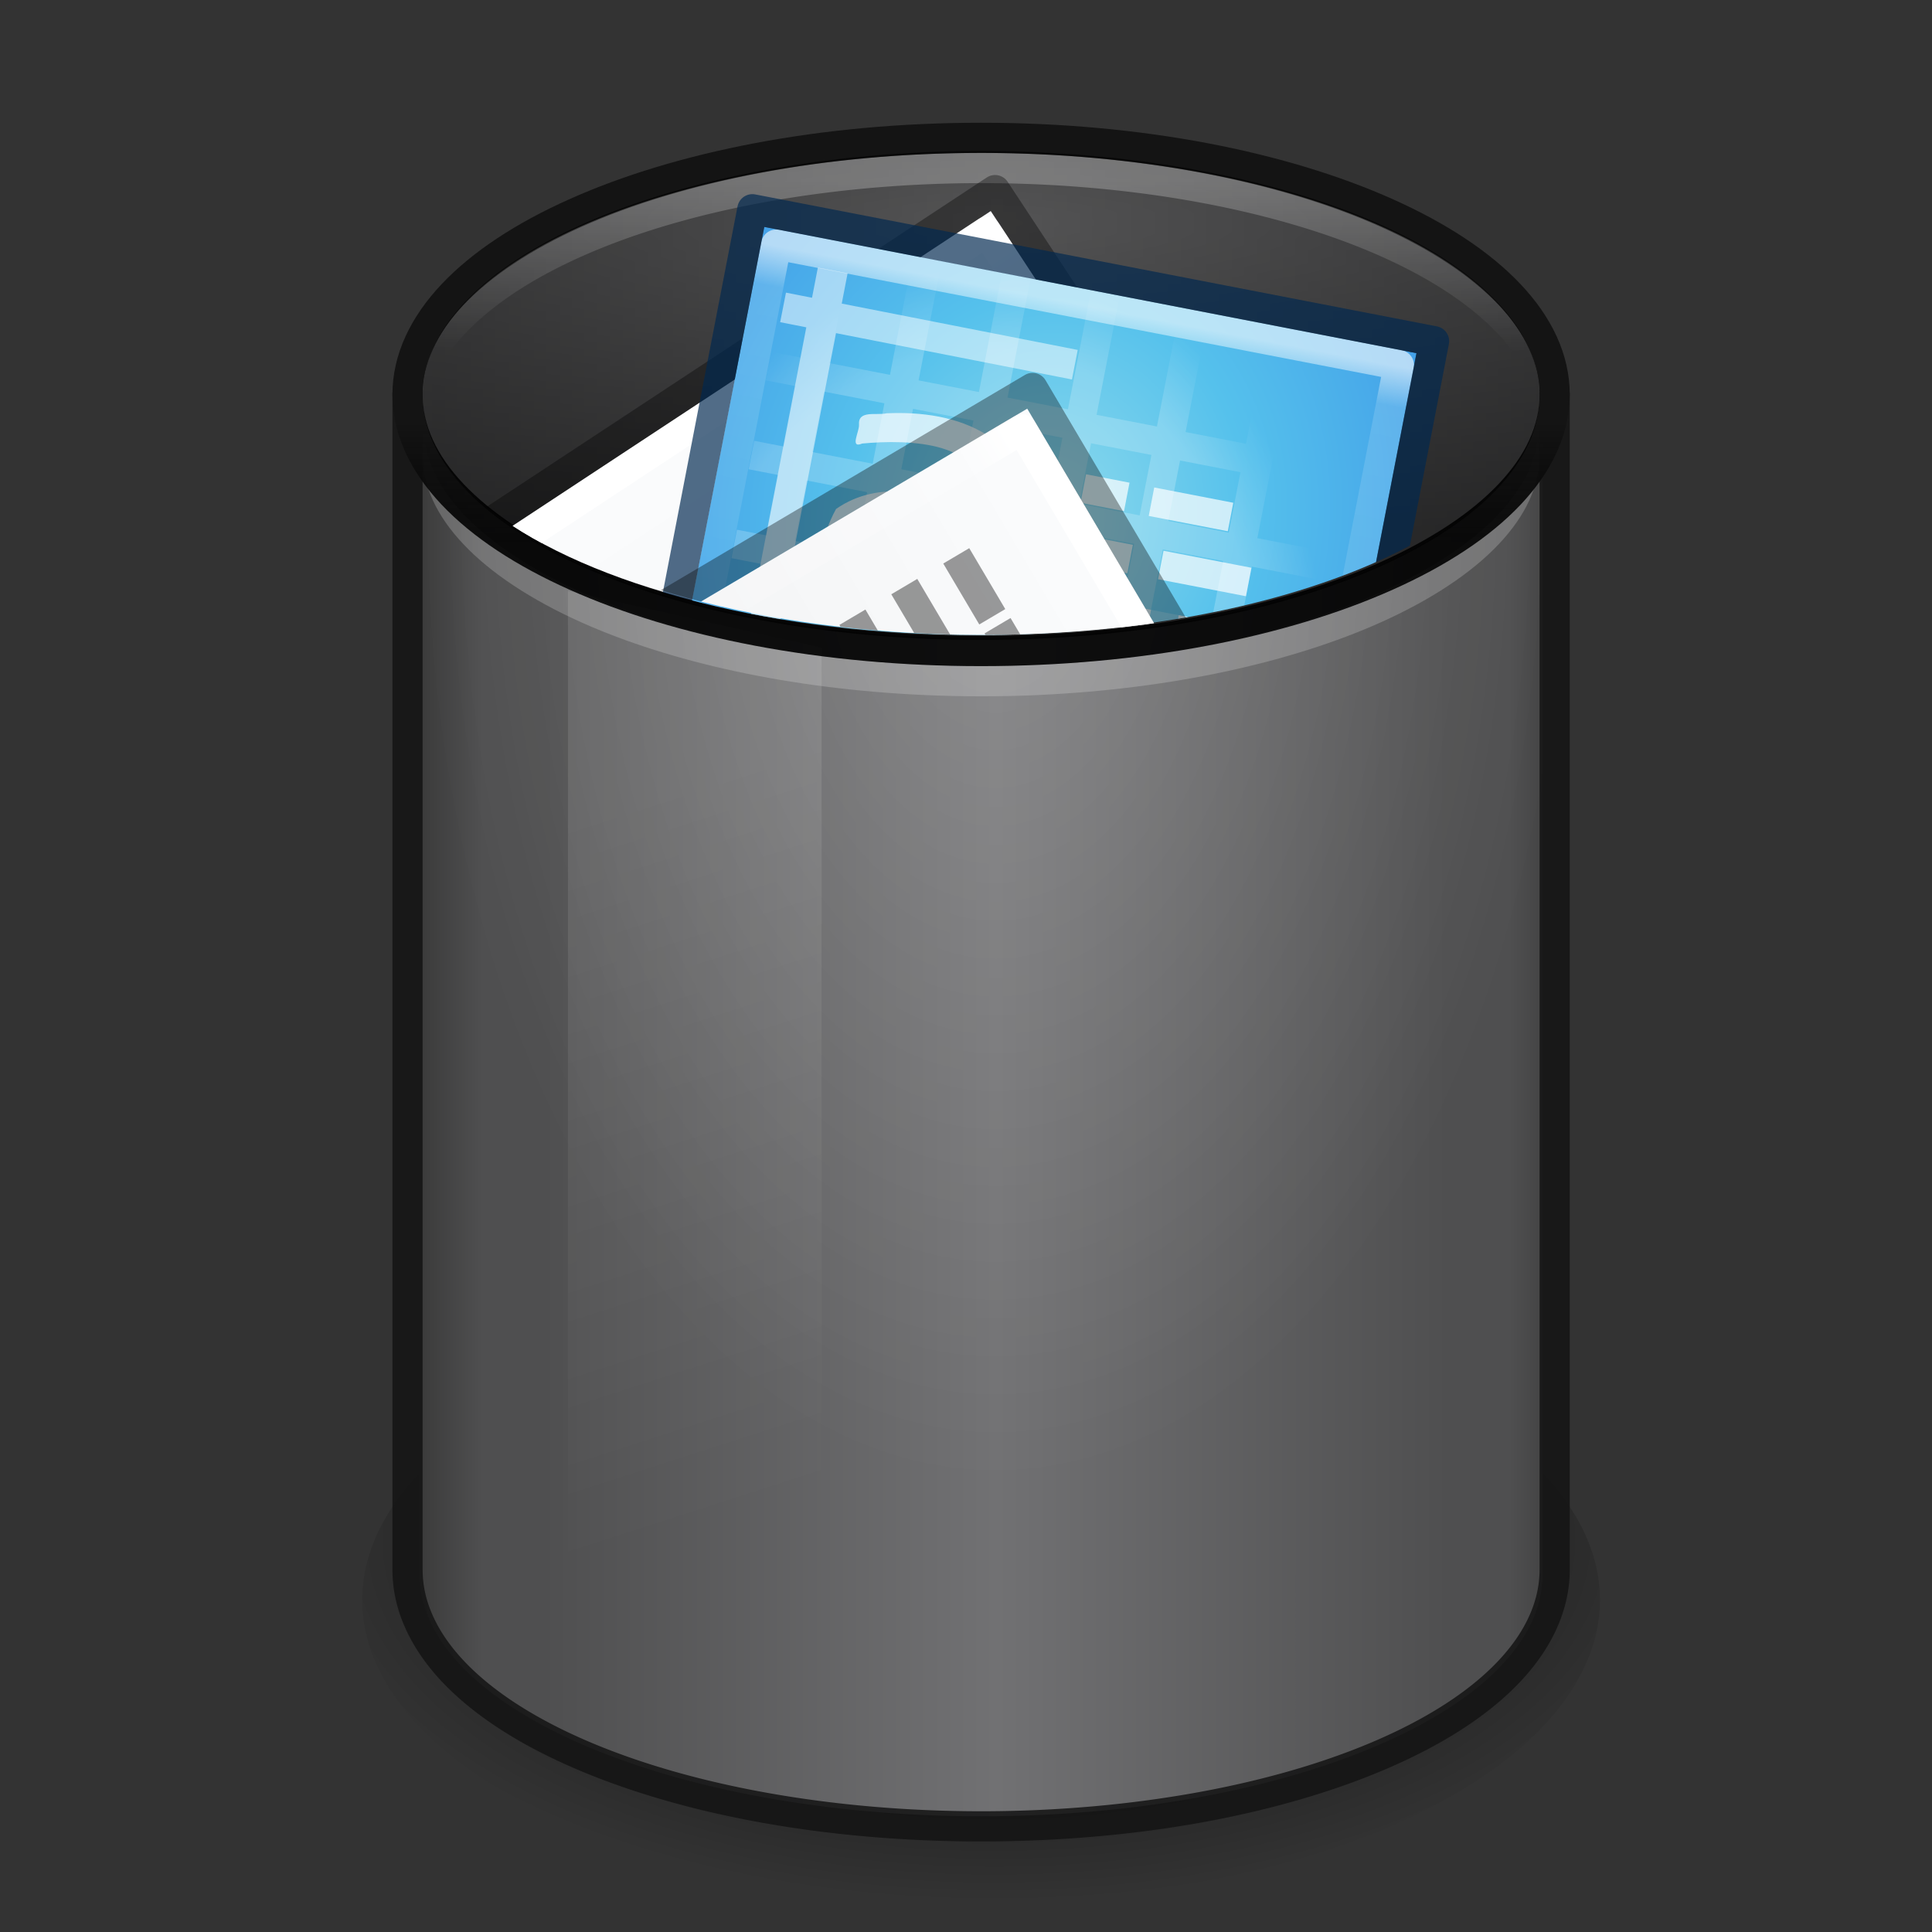<?xml version="1.0" encoding="UTF-8" standalone="no"?>
<!-- Created with Inkscape (http://www.inkscape.org/) -->

<svg
   xmlns:osb="http://www.openswatchbook.org/uri/2009/osb"
   xmlns:dc="http://purl.org/dc/elements/1.1/"
   xmlns:cc="http://creativecommons.org/ns#"
   xmlns:rdf="http://www.w3.org/1999/02/22-rdf-syntax-ns#"
   xmlns:svg="http://www.w3.org/2000/svg"
   xmlns="http://www.w3.org/2000/svg"
   xmlns:xlink="http://www.w3.org/1999/xlink"
   xmlns:sodipodi="http://sodipodi.sourceforge.net/DTD/sodipodi-0.dtd"
   xmlns:inkscape="http://www.inkscape.org/namespaces/inkscape"
   version="1.0"
   width="64"
   height="64"
   id="svg3695"
   inkscape:version="0.91 r13725"
   sodipodi:docname="user-trash-full.svg">
  <rect width="100%" height="100%" fill="#333333" stroke="none"/>
  <sodipodi:namedview
     pagecolor="#2a2a2a"
     bordercolor="#666666"
     borderopacity="1"
     objecttolerance="10"
     gridtolerance="10"
     guidetolerance="10"
     inkscape:pageopacity="0"
     inkscape:pageshadow="2"
     inkscape:window-width="1366"
     inkscape:window-height="718"
     id="namedview11263"
     showgrid="false"
     inkscape:snap-global="false"
     inkscape:zoom="1"
     inkscape:cx="41.349637"
     inkscape:cy="45.172181"
     inkscape:window-x="0"
     inkscape:window-y="25"
     inkscape:window-maximized="1"
     inkscape:current-layer="svg3695"
     inkscape:snap-bbox="true"
     inkscape:bbox-paths="true"
     inkscape:bbox-nodes="true"
     inkscape:snap-bbox-edge-midpoints="true"
     showguides="true"
     inkscape:guide-bbox="true">
    <inkscape:grid
       type="xygrid"
       id="grid3062"
       empspacing="5"
       visible="true"
       enabled="true"
       snapvisiblegridlinesonly="true" />
    <sodipodi:guide
       position="32,54"
       orientation="1,0"
       id="guide4298" />
  </sodipodi:namedview>
  <defs
     id="defs3697">
    <linearGradient
       inkscape:collect="always"
       id="linearGradient4300">
      <stop
         style="stop-color:#141414;stop-opacity:1;"
         offset="0"
         id="stop4302" />
      <stop
         style="stop-color:#000000;stop-opacity:0.899"
         offset="1"
         id="stop4304" />
    </linearGradient>
    <linearGradient
       id="linearGradient6985"
       inkscape:collect="always">
      <stop
         id="stop6987"
         offset="0"
         style="stop-color:#000000;stop-opacity:1" />
      <stop
         id="stop6989"
         offset="1"
         style="stop-color:#000000;stop-opacity:0" />
    </linearGradient>
    <linearGradient
       id="linearGradient6286"
       inkscape:collect="always">
      <stop
         id="stop6288"
         offset="0"
         style="stop-color:#ffffff;stop-opacity:1;" />
      <stop
         id="stop6290"
         offset="1"
         style="stop-color:#ffffff;stop-opacity:0" />
    </linearGradient>
    <linearGradient
       inkscape:collect="always"
       id="linearGradient6177">
      <stop
         style="stop-color:#ffffff;stop-opacity:1;"
         offset="0"
         id="stop6179" />
      <stop
         style="stop-color:#ffffff;stop-opacity:0;"
         offset="1"
         id="stop6181" />
    </linearGradient>
    <linearGradient
       id="linearGradient6131"
       inkscape:collect="always">
      <stop
         id="stop6133"
         offset="0"
         style="stop-color:#717173;stop-opacity:1" />
      <stop
         style="stop-color:#4f4f50;stop-opacity:1"
         offset="0.789"
         id="stop6137" />
      <stop
         id="stop6139"
         offset="0.895"
         style="stop-color:#4f4f50;stop-opacity:1;" />
      <stop
         id="stop6135"
         offset="1"
         style="stop-color:#3c3c3c;stop-opacity:1" />
    </linearGradient>
    <linearGradient
       inkscape:collect="always"
       id="linearGradient6046">
      <stop
         style="stop-color:#000000;stop-opacity:0.6"
         offset="0"
         id="stop6048" />
      <stop
         style="stop-color:#000000;stop-opacity:0.816"
         offset="1"
         id="stop6050" />
    </linearGradient>
    <linearGradient
       inkscape:collect="always"
       id="linearGradient6014">
      <stop
         style="stop-color:#8b8b8d;stop-opacity:1;"
         offset="0"
         id="stop6016" />
      <stop
         style="stop-color:#b7b7b9;stop-opacity:1"
         offset="1"
         id="stop6018" />
    </linearGradient>
    <linearGradient
       osb:paint="gradient"
       id="linearGradient4406">
      <stop
         offset="0"
         style="stop-color:#4e4e4e;stop-opacity:1"
         id="stop4408" />
      <stop
         offset="1"
         style="stop-color:#141414;stop-opacity:1"
         id="stop4410" />
    </linearGradient>
    <linearGradient
       id="linearGradient3320"
       osb:paint="gradient">
      <stop
         id="stop3323"
         style="stop-color:#4e4e4e;stop-opacity:1"
         offset="0" />
      <stop
         id="stop3325"
         style="stop-color:#b9bac2;stop-opacity:1"
         offset="1" />
    </linearGradient>
    <linearGradient
       id="linearGradient3254-3-182">
      <stop
         id="stop4663"
         style="stop-color:#ffffff;stop-opacity:1"
         offset="0" />
      <stop
         id="stop4665"
         style="stop-color:#ffffff;stop-opacity:0"
         offset="1" />
    </linearGradient>
    <linearGradient
       inkscape:collect="always"
       xlink:href="#linearGradient3254-3-182"
       id="linearGradient3038"
       gradientUnits="userSpaceOnUse"
       gradientTransform="matrix(1.68,0,0,1.551,-3.033,-3.359)"
       x1="12.25"
       y1="20.231"
       x2="17.125"
       y2="34.174" />
    <linearGradient
       inkscape:collect="always"
       xlink:href="#linearGradient6131"
       id="linearGradient5927"
       x1="135"
       y1="12"
       x2="116"
       y2="12"
       gradientUnits="userSpaceOnUse"
       spreadMethod="reflect"
       gradientTransform="translate(-102,22.066)" />
    <linearGradient
       inkscape:collect="always"
       xlink:href="#linearGradient6014"
       id="linearGradient6020"
       x1="116"
       y1="-9"
       x2="135"
       y2="-9"
       gradientUnits="userSpaceOnUse"
       spreadMethod="reflect"
       gradientTransform="matrix(0.974,0,0,0.946,-98.461,21.628)" />
    <radialGradient
       inkscape:collect="always"
       xlink:href="#linearGradient6046"
       id="radialGradient6052"
       cx="144.25"
       cy="-14.204"
       fx="144.25"
       fy="-14.204"
       r="19"
       gradientTransform="matrix(-3.075,4.9233367e-7,-8.6208454e-8,-0.552,476.526,-0.454)"
       gradientUnits="userSpaceOnUse" />
    <linearGradient
       inkscape:collect="always"
       xlink:href="#linearGradient6177"
       id="linearGradient6183"
       x1="32.544"
       y1="6"
       x2="32.544"
       y2="11.64"
       gradientUnits="userSpaceOnUse" />
    <radialGradient
       inkscape:collect="always"
       xlink:href="#linearGradient6286"
       id="radialGradient6284"
       cx="39.001"
       cy="39.765"
       fx="39.001"
       fy="39.765"
       r="18.6"
       gradientTransform="matrix(-1.022,1.4367008e-8,-1.1358818e-8,-1.72,72.839,85.413)"
       gradientUnits="userSpaceOnUse"
       spreadMethod="pad" />
    <linearGradient
       osb:paint="solid"
       id="linearGradient6213">
      <stop
         id="stop6215"
         offset="0"
         style="stop-color:#000000;stop-opacity:1;" />
    </linearGradient>
    <radialGradient
       inkscape:collect="always"
       xlink:href="#linearGradient6985"
       id="radialGradient6052-2"
       cx="144.283"
       cy="-21.631"
       fx="144.283"
       fy="-21.631"
       r="19"
       gradientTransform="matrix(-1.211,2.7651884e-7,-1.1846857e-7,-0.632,207.658,37.338)"
       gradientUnits="userSpaceOnUse" />
    <linearGradient
       inkscape:collect="always"
       xlink:href="#linearGradient4300"
       id="linearGradient4306"
       x1="32"
       y1="14"
       x2="32"
       y2="18"
       gradientUnits="userSpaceOnUse" />
    <linearGradient
       id="linearGradient3977">
      <stop
         id="stop3979"
         style="stop-color:#ffffff;stop-opacity:1;"
         offset="0" />
      <stop
         offset="0.049"
         style="stop-color:#ffffff;stop-opacity:0.235;"
         id="stop3981" />
      <stop
         id="stop3983"
         style="stop-color:#ffffff;stop-opacity:0"
         offset="0.951" />
      <stop
         id="stop3985"
         style="stop-color:#000000;stop-opacity:0.043"
         offset="1" />
    </linearGradient>
    <linearGradient
       id="linearGradient5048">
      <stop
         offset="0"
         style="stop-color:#000000;stop-opacity:0"
         id="stop5050" />
      <stop
         offset="0.5"
         style="stop-color:#000000;stop-opacity:1"
         id="stop5056" />
      <stop
         offset="1"
         style="stop-color:#000000;stop-opacity:0"
         id="stop5052" />
    </linearGradient>
    <linearGradient
       id="linearGradient3927">
      <stop
         style="stop-color:#fbfcfd;stop-opacity:1"
         offset="0"
         id="stop3929" />
      <stop
         style="stop-color:#ebeced;stop-opacity:1"
         offset="1"
         id="stop3931" />
    </linearGradient>
    <linearGradient
       y2="43.185"
       x2="24"
       y1="6.185"
       x1="24"
       gradientTransform="matrix(0.568,0,0,0.73,2.378,-2.514)"
       gradientUnits="userSpaceOnUse"
       id="linearGradient3119"
       xlink:href="#linearGradient3977"
       inkscape:collect="always" />
    <linearGradient
       id="linearGradient3977-5">
      <stop
         offset="0"
         style="stop-color:#ffffff;stop-opacity:1;"
         id="stop3979-8" />
      <stop
         id="stop3981-8"
         style="stop-color:#ffffff;stop-opacity:0.235;"
         offset="0.036" />
      <stop
         offset="0.951"
         style="stop-color:#ffffff;stop-opacity:0.157;"
         id="stop3983-6" />
      <stop
         offset="1"
         style="stop-color:#ffffff;stop-opacity:0.392;"
         id="stop3985-5" />
    </linearGradient>
    <linearGradient
       y2="48.546"
       x2="24"
       y1="2.523"
       x1="24"
       gradientTransform="matrix(0.629,0,0,0.608,0.914,-0.535)"
       gradientUnits="userSpaceOnUse"
       id="linearGradient3122"
       xlink:href="#linearGradient3927"
       inkscape:collect="always" />
    <linearGradient
       id="linearGradient3600-4">
      <stop
         id="stop3602-7"
         style="stop-color:#f4f4f4;stop-opacity:1"
         offset="0" />
      <stop
         id="stop3604-6"
         style="stop-color:#dbdbdb;stop-opacity:1"
         offset="1" />
    </linearGradient>
    <linearGradient
       id="linearGradient3104-5">
      <stop
         id="stop3106-6"
         style="stop-color:#a0a0a0;stop-opacity:1;"
         offset="0" />
      <stop
         id="stop3108-9"
         style="stop-color:#bebebe;stop-opacity:1;"
         offset="1" />
    </linearGradient>
    <clipPath
       clipPathUnits="userSpaceOnUse"
       id="clipPath4488">
      <path
         style="opacity:0.9;fill:url(#radialGradient4492);fill-opacity:1;stroke:none;stroke-width:1;stroke-linecap:butt;stroke-linejoin:miter;stroke-miterlimit:4;stroke-dasharray:none;stroke-dashoffset:0;stroke-opacity:1"
         d="M 34.17,21.811 A 18.5,8.099 33.356 0 1 14.264,18.404 18.5,8.099 33.356 0 1 3.265,1.467 18.5,8.099 33.356 0 1 23.171,4.874 18.5,8.099 33.356 0 1 34.17,21.811 Z"
         id="path4490"
         inkscape:connector-curvature="0" />
    </clipPath>
    <radialGradient
       inkscape:collect="always"
       xlink:href="#linearGradient6985"
       id="radialGradient4492"
       gradientUnits="userSpaceOnUse"
       gradientTransform="matrix(-2.568,-1.691,0.303,-0.461,397.052,244.46)"
       cx="144.25"
       cy="-14.204"
       fx="144.25"
       fy="-14.204"
       r="19" />
    <clipPath
       clipPathUnits="userSpaceOnUse"
       id="clipPath4542">
      <rect
         style="opacity:0.2;fill:#000000;fill-opacity:0.899;stroke:#000000;stroke-width:1.2;stroke-linecap:butt;stroke-linejoin:miter;stroke-miterlimit:4;stroke-dasharray:none;stroke-dashoffset:0;stroke-opacity:1"
         id="rect4544"
         width="23.423"
         height="10.341"
         x="8.707"
         y="-17.962"
         transform="matrix(0.835,0.55,-0.55,0.835,0,0)" />
    </clipPath>
    <clipPath
       clipPathUnits="userSpaceOnUse"
       id="clipPath4599">
      <path
         style="opacity:0.9;fill:url(#radialGradient4603);fill-opacity:1;stroke:none;stroke-width:1;stroke-linecap:butt;stroke-linejoin:miter;stroke-miterlimit:4;stroke-dasharray:none;stroke-dashoffset:0;stroke-opacity:1"
         d="M 38.794,15.837 A 18.5,8.099 33.356 0 1 18.889,12.431 18.5,8.099 33.356 0 1 7.889,-4.507 18.5,8.099 33.356 0 1 27.795,-1.1 18.5,8.099 33.356 0 1 38.794,15.837 Z"
         id="path4601"
         inkscape:connector-curvature="0" />
    </clipPath>
    <radialGradient
       inkscape:collect="always"
       xlink:href="#linearGradient6985"
       id="radialGradient4603"
       gradientUnits="userSpaceOnUse"
       gradientTransform="matrix(-2.568,-1.691,0.303,-0.461,401.676,238.487)"
       cx="144.25"
       cy="-14.204"
       fx="144.25"
       fy="-14.204"
       r="19" />
    <radialGradient
       gradientTransform="matrix(1.152,1.7684961e-8,-2.3573006e-8,1.536,-2.94,-14.011)"
       gradientUnits="userSpaceOnUse"
       xlink:href="#linearGradient3827"
       id="radialGradient3338"
       fy="25.536"
       fx="21.172"
       r="16"
       cy="25.536"
       cx="21.172" />
    <linearGradient
       id="linearGradient3827">
      <stop
         offset="0"
         style="stop-color:#ffffff;stop-opacity:1"
         id="stop3829" />
      <stop
         offset="0.823"
         style="stop-color:#ffffff;stop-opacity:1"
         id="stop3835" />
      <stop
         offset="1"
         style="stop-color:#ffffff;stop-opacity:0"
         id="stop3831" />
    </linearGradient>
    <linearGradient
       gradientTransform="matrix(0.856,0,0,1.107,3.18,-4.072)"
       gradientUnits="userSpaceOnUse"
       xlink:href="#linearGradient3874"
       id="linearGradient3988"
       y2="43"
       x2="24"
       y1="5.564"
       x1="24" />
    <radialGradient
       gradientTransform="matrix(-1.7350485e-8,2.433,-2.129,-1.5731869e-8,42.036,-25.734)"
       gradientUnits="userSpaceOnUse"
       xlink:href="#linearGradient2867-449-88-871-390-598-476-591-434-148-57-177-7"
       id="radialGradient3350-4"
       fy="8.6"
       fx="15.951"
       r="18"
       cy="8.6"
       cx="15.951" />
    <linearGradient
       id="linearGradient2867-449-88-871-390-598-476-591-434-148-57-177-7">
      <stop
         offset="0"
         style="stop-color:#90dbec;stop-opacity:1"
         id="stop3750-6" />
      <stop
         offset="0.262"
         style="stop-color:#55c1ec;stop-opacity:1"
         id="stop3752-3" />
      <stop
         offset="0.705"
         style="stop-color:#3689e6;stop-opacity:1"
         id="stop3754-1" />
      <stop
         offset="1"
         style="stop-color:#2b63a0;stop-opacity:1"
         id="stop3756-7" />
    </linearGradient>
    <linearGradient
       gradientTransform="matrix(0.8,0,0,0.895,58.828,-2.983)"
       gradientUnits="userSpaceOnUse"
       xlink:href="#linearGradient3707-319-631-407-324-9"
       id="linearGradient3352-5"
       y2="2.906"
       x2="-51.786"
       y1="53.624"
       x1="-51.786" />
    <linearGradient
       id="linearGradient3707-319-631-407-324-9">
      <stop
         offset="0"
         style="stop-color:#185f9a;stop-opacity:1"
         id="stop3760-6" />
      <stop
         offset="1"
         style="stop-color:#599ec9;stop-opacity:1"
         id="stop3762-2" />
    </linearGradient>
    <radialGradient
       gradientTransform="matrix(0.023,0,0,0.015,26.361,37.04)"
       gradientUnits="userSpaceOnUse"
       xlink:href="#linearGradient6985"
       id="radialGradient3327"
       fy="486.648"
       fx="605.714"
       r="117.143"
       cy="486.648"
       cx="605.714" />
    <radialGradient
       gradientTransform="matrix(-0.023,0,0,0.015,21.623,37.04)"
       gradientUnits="userSpaceOnUse"
       xlink:href="#linearGradient6985"
       id="radialGradient3330"
       fy="486.648"
       fx="605.714"
       r="117.143"
       cy="486.648"
       cx="605.714" />
    <linearGradient
       gradientTransform="matrix(0.067,0,0,0.015,-0.341,37.04)"
       gradientUnits="userSpaceOnUse"
       xlink:href="#linearGradient5048"
       id="linearGradient4245"
       y2="609.505"
       x2="302.857"
       y1="366.648"
       x1="302.857" />
    <linearGradient
       id="linearGradient4267">
      <stop
         id="stop4269"
         style="stop-color:#c4c4c4;stop-opacity:1"
         offset="0" />
      <stop
         id="stop4271"
         style="stop-color:#c4c4c4;stop-opacity:0"
         offset="1" />
    </linearGradient>
    <filter
       height="1.329"
       y="-0.164"
       width="1.297"
       x="-0.148"
       id="filter3212">
      <feGaussianBlur
         id="feGaussianBlur3214"
         stdDeviation="0.774"
         inkscape:collect="always" />
    </filter>
    <linearGradient
       id="linearGradient8589">
      <stop
         id="stop8591"
         style="stop-color:#fefefe;stop-opacity:1"
         offset="0" />
      <stop
         id="stop8593"
         style="stop-color:#cbcbcb;stop-opacity:1"
         offset="1" />
    </linearGradient>
    <linearGradient
       x1="32.892"
       y1="8.059"
       x2="36.358"
       y2="5.457"
       id="linearGradient2454"
       xlink:href="#linearGradient8589"
       gradientUnits="userSpaceOnUse"
       gradientTransform="matrix(0.637,0,0,0.645,0.83,0.745)" />
    <linearGradient
       x1="35.517"
       y1="4.858"
       x2="34.103"
       y2="6.544"
       id="linearGradient2458"
       xlink:href="#linearGradient4267"
       gradientUnits="userSpaceOnUse"
       gradientTransform="matrix(0.659,0,0,0.658,0.118,1.15)" />
    <linearGradient
       x1="24"
       y1="2"
       x2="24"
       y2="46.017"
       id="linearGradient2474"
       xlink:href="#linearGradient6286"
       gradientUnits="userSpaceOnUse"
       gradientTransform="matrix(0.636,0,0,0.628,0.727,0.93)" />
    <linearGradient
       x1="25.132"
       y1="0.985"
       x2="25.132"
       y2="47.013"
       id="linearGradient2494"
       xlink:href="#linearGradient3671-580"
       gradientUnits="userSpaceOnUse"
       gradientTransform="matrix(0.657,0,0,0.63,0.229,-0.09)" />
    <linearGradient
       x1="-51.786"
       y1="50.786"
       x2="-51.786"
       y2="2.906"
       id="linearGradient2496"
       xlink:href="#linearGradient3707-662"
       gradientUnits="userSpaceOnUse"
       gradientTransform="matrix(0.531,0,0,0.59,39.27,-0.792)" />
    <radialGradient
       cx="605.714"
       cy="486.648"
       r="117.143"
       fx="605.714"
       fy="486.648"
       id="radialGradient2499"
       xlink:href="#linearGradient6985"
       gradientUnits="userSpaceOnUse"
       gradientTransform="matrix(1.566318e-2,0,0,8.2352934e-3,17.61,26.981)" />
    <radialGradient
       cx="605.714"
       cy="486.648"
       r="117.143"
       fx="605.714"
       fy="486.648"
       id="radialGradient2502"
       xlink:href="#linearGradient6985"
       gradientUnits="userSpaceOnUse"
       gradientTransform="matrix(-1.5663176e-2,0,0,8.2352934e-3,14.39,26.981)" />
    <linearGradient
       x1="302.857"
       y1="366.648"
       x2="302.857"
       y2="609.505"
       id="linearGradient2505"
       xlink:href="#linearGradient5048"
       gradientUnits="userSpaceOnUse"
       gradientTransform="matrix(4.5769278e-2,0,0,8.2352934e-3,-0.542,26.981)" />
    <linearGradient
       id="linearGradient3332-412-419-652-471">
      <stop
         id="stop2759"
         style="stop-color:#650d5c;stop-opacity:1"
         offset="0" />
      <stop
         id="stop2761"
         style="stop-color:#ad53a5;stop-opacity:1"
         offset="1" />
    </linearGradient>
    <linearGradient
       id="linearGradient3242-593-605-251-305">
      <stop
         id="stop2749"
         style="stop-color:#d78ec1;stop-opacity:1"
         offset="0" />
      <stop
         id="stop2751"
         style="stop-color:#c564be;stop-opacity:1"
         offset="0.262" />
      <stop
         id="stop2753"
         style="stop-color:#9d3ea4;stop-opacity:1"
         offset="0.661" />
      <stop
         id="stop2755"
         style="stop-color:#5e2c73;stop-opacity:1"
         offset="1" />
    </linearGradient>
    <linearGradient
       id="linearGradient3707-319-631-407-324-616-4-2">
      <stop
         id="stop3246-4-3-3"
         style="stop-color:#505050;stop-opacity:1"
         offset="0" />
      <stop
         id="stop3248-4-9-1"
         style="stop-color:#8e8e8e;stop-opacity:1"
         offset="1" />
    </linearGradient>
    <radialGradient
       r="117.143"
       fy="486.648"
       fx="605.714"
       cy="486.648"
       cx="605.714"
       gradientTransform="matrix(-0.023,0,0,0.015,21.623,37.04)"
       gradientUnits="userSpaceOnUse"
       id="radialGradient3330-5"
       xlink:href="#linearGradient6985"
       inkscape:collect="always" />
    <radialGradient
       r="117.143"
       fy="486.648"
       fx="605.714"
       cy="486.648"
       cx="605.714"
       gradientTransform="matrix(0.023,0,0,0.015,26.361,37.04)"
       gradientUnits="userSpaceOnUse"
       id="radialGradient3327-9"
       xlink:href="#linearGradient6985"
       inkscape:collect="always" />
    <linearGradient
       inkscape:collect="always"
       xlink:href="#linearGradient3707-662"
       id="linearGradient3062-0-8"
       gradientUnits="userSpaceOnUse"
       gradientTransform="translate(0,-4.6076e-4)"
       x1="25"
       y1="47.935"
       x2="25"
       y2="0.918" />
    <linearGradient
       id="linearGradient3671-580">
      <stop
         offset="0"
         style="stop-color:#fc93dc;stop-opacity:1"
         id="stop4088" />
      <stop
         offset="0.262"
         style="stop-color:#da72d3;stop-opacity:1"
         id="stop4090" />
      <stop
         offset="0.705"
         style="stop-color:#a33fab;stop-opacity:1"
         id="stop4092" />
      <stop
         offset="1"
         style="stop-color:#502b58;stop-opacity:1"
         id="stop4094" />
    </linearGradient>
    <radialGradient
       inkscape:collect="always"
       xlink:href="#linearGradient3671-580"
       id="radialGradient3060-0-4"
       gradientUnits="userSpaceOnUse"
       gradientTransform="matrix(-1.6167311e-7,6.602,-8.092,-1.9817022e-7,104.564,-60.073)"
       cx="7.806"
       cy="9.957"
       fx="7.276"
       fy="9.957"
       r="12.672" />
    <linearGradient
       y2="43"
       x2="24"
       y1="5.564"
       x1="24"
       gradientTransform="matrix(0.892,0,0,1.135,2.595,-4.743)"
       gradientUnits="userSpaceOnUse"
       id="linearGradient3988-7"
       xlink:href="#linearGradient3977-5"
       inkscape:collect="always" />
    <linearGradient
       id="linearGradient3707-662">
      <stop
         offset="0"
         style="stop-color:#542f57;stop-opacity:1"
         id="stop4098" />
      <stop
         offset="1"
         style="stop-color:#bb5ca4;stop-opacity:1"
         id="stop4100" />
    </linearGradient>
    <linearGradient
       y2="36.95"
       x2="23.064"
       y1="12.978"
       x1="23.064"
       gradientTransform="translate(2e-6,-2)"
       gradientUnits="userSpaceOnUse"
       id="linearGradient3898"
       xlink:href="#linearGradient6985"
       inkscape:collect="always" />
    <linearGradient
       y2="36.95"
       x2="23.064"
       y1="12.978"
       x1="23.064"
       gradientTransform="matrix(1,0,0,-1,2e-6,48.012)"
       gradientUnits="userSpaceOnUse"
       id="linearGradient3895"
       xlink:href="#linearGradient6985"
       inkscape:collect="always" />
    <linearGradient
       inkscape:collect="always"
       xlink:href="#linearGradient6985"
       id="linearGradient3917"
       gradientUnits="userSpaceOnUse"
       gradientTransform="matrix(1,0,0,-1,38.11,27.319)"
       x1="23.064"
       y1="12.978"
       x2="23.064"
       y2="36.95" />
    <linearGradient
       inkscape:collect="always"
       xlink:href="#linearGradient6985"
       id="linearGradient3920"
       gradientUnits="userSpaceOnUse"
       gradientTransform="translate(38.11,-22.694)"
       x1="23.064"
       y1="12.978"
       x2="23.064"
       y2="36.95" />
    <linearGradient
       inkscape:collect="always"
       xlink:href="#linearGradient3977-5"
       id="linearGradient3925"
       gradientUnits="userSpaceOnUse"
       gradientTransform="matrix(0.892,0,0,1.135,40.704,-25.437)"
       x1="24"
       y1="5.564"
       x2="24"
       y2="43" />
    <radialGradient
       inkscape:collect="always"
       xlink:href="#linearGradient3671-580"
       id="radialGradient3928"
       gradientUnits="userSpaceOnUse"
       gradientTransform="matrix(-1.6167311e-7,6.602,-8.092,-1.9817022e-7,142.674,-80.766)"
       cx="7.806"
       cy="9.957"
       fx="7.276"
       fy="9.957"
       r="12.672" />
    <linearGradient
       inkscape:collect="always"
       xlink:href="#linearGradient3707-662"
       id="linearGradient3930"
       gradientUnits="userSpaceOnUse"
       gradientTransform="translate(38.11,-20.694)"
       x1="25"
       y1="47.935"
       x2="25"
       y2="0.918" />
    <radialGradient
       inkscape:collect="always"
       xlink:href="#linearGradient6985"
       id="radialGradient3933"
       gradientUnits="userSpaceOnUse"
       gradientTransform="matrix(0.023,0,0,0.015,64.471,16.347)"
       cx="605.714"
       cy="486.648"
       fx="605.714"
       fy="486.648"
       r="117.143" />
    <radialGradient
       inkscape:collect="always"
       xlink:href="#linearGradient6985"
       id="radialGradient3936"
       gradientUnits="userSpaceOnUse"
       gradientTransform="matrix(-0.023,0,0,0.015,59.733,16.347)"
       cx="605.714"
       cy="486.648"
       fx="605.714"
       fy="486.648"
       r="117.143" />
    <linearGradient
       inkscape:collect="always"
       xlink:href="#linearGradient5048"
       id="linearGradient3939"
       gradientUnits="userSpaceOnUse"
       gradientTransform="matrix(0.067,0,0,0.015,37.769,16.347)"
       x1="302.857"
       y1="366.648"
       x2="302.857"
       y2="609.505" />
    <linearGradient
       id="linearGradient3874">
      <stop
         id="stop3876"
         style="stop-color:#ffffff;stop-opacity:1"
         offset="0" />
      <stop
         id="stop3878"
         style="stop-color:#ffffff;stop-opacity:0.235"
         offset="0.049" />
      <stop
         offset="0.95"
         style="stop-color:#ffffff;stop-opacity:0"
         id="stop4275" />
      <stop
         id="stop3882"
         style="stop-color:#000000;stop-opacity:0.059"
         offset="1" />
    </linearGradient>
    <linearGradient
       inkscape:collect="always"
       xlink:href="#linearGradient5048"
       id="linearGradient4363"
       gradientUnits="userSpaceOnUse"
       gradientTransform="matrix(0.067,0,0,0.015,-0.341,37.04)"
       x1="302.857"
       y1="366.648"
       x2="302.857"
       y2="609.505" />
    <radialGradient
       gradientTransform="matrix(-1.202222e-8,1.661,-1.475,-1.0741052e-8,16.685,-31.931)"
       gradientUnits="userSpaceOnUse"
       xlink:href="#linearGradient2867-449-88-871-390-598-476-591-434-148-57-177-7"
       id="radialGradient3350-4-9"
       fy="8.6"
       fx="15.951"
       r="18"
       cy="8.6"
       cx="15.951" />
    <linearGradient
       gradientTransform="matrix(0.531,0,0,0.59,39.268,-1.796)"
       gradientUnits="userSpaceOnUse"
       xlink:href="#linearGradient3707-319-631-407-324-9"
       id="linearGradient3352-5-9"
       y2="2.906"
       x2="-51.786"
       y1="53.624"
       x1="-51.786" />
    <clipPath
       clipPathUnits="userSpaceOnUse"
       id="clipPath4851">
      <path
         style="opacity:0.9;fill:url(#radialGradient4855);fill-opacity:1;stroke:none;stroke-width:1;stroke-linecap:butt;stroke-linejoin:miter;stroke-miterlimit:4;stroke-dasharray:none;stroke-dashoffset:0;stroke-opacity:1"
         d="M 31.151,1.454 A 8.099,18.5 79.045 0 1 14.527,12.921 8.099,18.5 79.045 0 1 -5.175,8.485 8.099,18.5 79.045 0 1 11.449,-2.982 8.099,18.5 79.045 0 1 31.151,1.454 Z"
         id="path4853"
         inkscape:connector-curvature="0" />
    </clipPath>
    <radialGradient
       inkscape:collect="always"
       xlink:href="#linearGradient6985"
       id="radialGradient4855"
       gradientUnits="userSpaceOnUse"
       gradientTransform="matrix(-3.019,0.584,-0.105,-0.542,446.346,-92.719)"
       cx="144.25"
       cy="-14.204"
       fx="144.25"
       fy="-14.204"
       r="19" />
    <linearGradient
       y2="6.042"
       x2="21.982"
       y1="36.042"
       x1="21.982"
       gradientTransform="translate(-4.982,-5.042)"
       gradientUnits="userSpaceOnUse"
       id="linearGradient3034"
       xlink:href="#linearGradient3104"
       inkscape:collect="always" />
    <linearGradient
       id="linearGradient3104">
      <stop
         offset="0"
         style="stop-color:#aaaaaa;stop-opacity:1"
         id="stop3106" />
      <stop
         offset="1"
         style="stop-color:#c8c8c8;stop-opacity:1"
         id="stop3108" />
    </linearGradient>
    <linearGradient
       inkscape:collect="always"
       xlink:href="#linearGradient3977"
       id="linearGradient3119-8"
       gradientUnits="userSpaceOnUse"
       gradientTransform="matrix(0.568,0,0,0.73,2.378,-2.514)"
       x1="24"
       y1="6.185"
       x2="24"
       y2="43.185" />
    <linearGradient
       inkscape:collect="always"
       xlink:href="#linearGradient3927"
       id="linearGradient3122-2"
       gradientUnits="userSpaceOnUse"
       gradientTransform="matrix(0.629,0,0,0.608,0.914,-0.535)"
       x1="24"
       y1="2.523"
       x2="24"
       y2="48.546" />
    <linearGradient
       y2="609.505"
       x2="302.857"
       y1="366.648"
       x1="302.857"
       gradientTransform="matrix(0.046,0,0,0.008,-0.542,25.981)"
       gradientUnits="userSpaceOnUse"
       id="linearGradient4215"
       xlink:href="#linearGradient5048"
       inkscape:collect="always" />
    <linearGradient
       y2="3.364"
       x2="22.004"
       y1="47.813"
       x1="22.004"
       gradientTransform="translate(-1.982,-3.047)"
       gradientUnits="userSpaceOnUse"
       id="linearGradient8896"
       xlink:href="#linearGradient3104"
       inkscape:collect="always" />
    <linearGradient
       y2="3.364"
       x2="22.004"
       y1="47.813"
       x1="22.004"
       gradientTransform="translate(-1.982,985.315)"
       gradientUnits="userSpaceOnUse"
       id="linearGradient3031"
       xlink:href="#linearGradient3104"
       inkscape:collect="always" />
    <linearGradient
       y2="3.364"
       x2="22.004"
       y1="47.813"
       x1="22.004"
       gradientTransform="translate(-1.982,985.315)"
       gradientUnits="userSpaceOnUse"
       id="linearGradient3043"
       xlink:href="#linearGradient3104"
       inkscape:collect="always" />
    <linearGradient
       inkscape:collect="always"
       xlink:href="#linearGradient3104"
       id="linearGradient3086"
       gradientUnits="userSpaceOnUse"
       gradientTransform="translate(-1.982,983.065)"
       x1="22.004"
       y1="47.813"
       x2="22.004"
       y2="3.364" />
    <linearGradient
       inkscape:collect="always"
       xlink:href="#linearGradient3104"
       id="linearGradient3088"
       gradientUnits="userSpaceOnUse"
       gradientTransform="translate(-1.982,983.065)"
       x1="22.004"
       y1="47.813"
       x2="22.004"
       y2="3.364" />
    <linearGradient
       inkscape:collect="always"
       xlink:href="#linearGradient5048"
       id="linearGradient4225"
       gradientUnits="userSpaceOnUse"
       gradientTransform="matrix(0.092,0,0,0.021,-1.085,1037.814)"
       x1="302.857"
       y1="366.648"
       x2="302.857"
       y2="609.505" />
    <clipPath
       clipPathUnits="userSpaceOnUse"
       id="clipPath4964">
      <path
         style="opacity:0.9;fill:url(#radialGradient4968);fill-opacity:1;stroke:none;stroke-width:1;stroke-linecap:butt;stroke-linejoin:miter;stroke-miterlimit:4;stroke-dasharray:none;stroke-dashoffset:0;stroke-opacity:1"
         d="M 13.146,-13.98 A 8.099,18.5 30.573 0 1 10.709,6.068 8.099,18.5 30.573 0 1 -5.674,17.876 8.099,18.5 30.573 0 1 -3.237,-2.171 8.099,18.5 30.573 0 1 13.146,-13.98 Z"
         id="path4966"
         inkscape:connector-curvature="0" />
    </clipPath>
    <radialGradient
       inkscape:collect="always"
       xlink:href="#linearGradient6985"
       id="radialGradient4968"
       gradientUnits="userSpaceOnUse"
       gradientTransform="matrix(-1.564,2.647,-0.475,-0.281,217.916,-387.242)"
       cx="144.25"
       cy="-14.204"
       fx="144.25"
       fy="-14.204"
       r="19" />
  </defs>
  <path
     style="opacity:0.9;fill:url(#radialGradient6052-2);fill-opacity:1;stroke:none;stroke-width:1;stroke-linecap:butt;stroke-linejoin:miter;stroke-miterlimit:4;stroke-dasharray:none;stroke-dashoffset:0;stroke-opacity:1"
     d="M 53,53 A 20.5,10 0 0 1 32.5,63 20.5,10 0 0 1 12,53 20.5,10 0 0 1 32.5,43 20.5,10 0 0 1 53,53 Z"
     id="path4342-99-8"
     inkscape:connector-curvature="0" />
  <path
     style="opacity:1;fill:url(#linearGradient5927);fill-opacity:1;stroke:none;stroke-width:1;stroke-linecap:butt;stroke-linejoin:miter;stroke-miterlimit:4;stroke-dasharray:none;stroke-dashoffset:0;stroke-opacity:1"
     d="m 13.9,14.066 0,38.1 c 0,4.418 8.383,8 18.6,8 10.217,0 18.6,-3.582 18.6,-8 l 0,-38.1 z"
     id="rect4344"
     inkscape:connector-curvature="0"
     sodipodi:nodetypes="cssscc" />
  <path
     style="opacity:0.2;fill:url(#radialGradient6284);fill-opacity:1;stroke:none;stroke-width:1;stroke-linecap:butt;stroke-linejoin:miter;stroke-miterlimit:4;stroke-dasharray:none;stroke-dashoffset:0;stroke-opacity:1"
     d="m 13.9,14.066 0,38.1 c 0,4.418 8.383,8 18.6,8 10.217,0 18.6,-3.582 18.6,-8 l 0,-38.1 z"
     id="rect4344-7"
     inkscape:connector-curvature="0"
     sodipodi:nodetypes="cssscc" />
  <path
     style="color:#000000;font-style:normal;font-variant:normal;font-weight:normal;font-stretch:normal;font-size:medium;line-height:normal;font-family:sans-serif;text-indent:0;text-align:start;text-decoration:none;text-decoration-line:none;text-decoration-style:solid;text-decoration-color:#000000;letter-spacing:normal;word-spacing:normal;text-transform:none;direction:ltr;block-progression:tb;writing-mode:lr-tb;baseline-shift:baseline;text-anchor:start;white-space:normal;clip-rule:nonzero;display:inline;overflow:visible;visibility:visible;opacity:1;isolation:auto;mix-blend-mode:normal;color-interpolation:sRGB;color-interpolation-filters:linearRGB;solid-color:#000000;solid-opacity:1;fill:#141414;fill-opacity:0.863;fill-rule:nonzero;stroke:none;stroke-width:2;stroke-linecap:butt;stroke-linejoin:miter;stroke-miterlimit:4;stroke-dasharray:none;stroke-dashoffset:0;stroke-opacity:1;color-rendering:auto;image-rendering:auto;shape-rendering:auto;text-rendering:auto;enable-background:accumulate"
     d="m 13,13 0,1 0,38 c 0,1.417 0.677,2.725 1.74,3.812 1.063,1.087 2.522,2.001 4.281,2.762 C 22.539,60.095 27.275,61 32.5,61 37.725,61 42.461,60.095 45.979,58.574 47.737,57.814 49.198,56.9 50.262,55.812 51.325,54.725 52,53.417 52,52 l 0,-39 -39,0 z m 1,1 37,0 0,38 A 18.5,8 0 0 1 32.5,60 18.5,8 0 0 1 14,52 l 0,-38 z"
     id="rect4344-6"
     inkscape:connector-curvature="0" />
  <path
     inkscape:connector-curvature="0"
     style="display:inline;overflow:visible;visibility:visible;opacity:0.1;fill:url(#linearGradient3038);fill-opacity:1;fill-rule:nonzero;stroke:none;stroke-width:1;marker:none"
     id="rect3244"
     d="m 18.814,19.568 8.402,1.886 0,37.705 -8.402,-1.26 0,-38.332 z"
     sodipodi:nodetypes="cccccc" />
  <path
     style="opacity:1;fill:url(#linearGradient6020);fill-opacity:1;stroke:none;stroke-width:1;stroke-linecap:butt;stroke-linejoin:miter;stroke-miterlimit:4;stroke-dasharray:none;stroke-dashoffset:0;stroke-opacity:1"
     d="M 51,13.11 A 18.5,8.044 0 0 1 32.5,21.154 18.5,8.044 0 0 1 14,13.11 18.5,8.044 0 0 1 32.5,5.066 18.5,8.044 0 0 1 51,13.11 Z"
     id="path4342"
     inkscape:connector-curvature="0" />
  <path
     style="color:#000000;font-style:normal;font-variant:normal;font-weight:normal;font-stretch:normal;font-size:medium;line-height:normal;font-family:sans-serif;text-indent:0;text-align:start;text-decoration:none;text-decoration-line:none;text-decoration-style:solid;text-decoration-color:#000000;letter-spacing:normal;word-spacing:normal;text-transform:none;direction:ltr;block-progression:tb;writing-mode:lr-tb;baseline-shift:baseline;text-anchor:start;white-space:normal;clip-rule:nonzero;display:inline;overflow:visible;visibility:visible;opacity:0.2;isolation:auto;mix-blend-mode:normal;color-interpolation:sRGB;color-interpolation-filters:linearRGB;solid-color:#000000;solid-opacity:1;fill:#ffffff;fill-opacity:1;fill-rule:nonzero;stroke:none;stroke-width:1;stroke-linecap:butt;stroke-linejoin:miter;stroke-miterlimit:4;stroke-dasharray:none;stroke-dashoffset:0;stroke-opacity:1;color-rendering:auto;image-rendering:auto;shape-rendering:auto;text-rendering:auto;enable-background:accumulate"
     d="m 14.057,14.566 c -0.025,0.166 -0.057,0.332 -0.057,0.5 0,1.023 0.456,2.014 1.355,2.965 0.899,0.951 2.238,1.84 3.914,2.59 2.928,1.31 6.881,2.197 11.291,2.4 0.638,0.029 1.284,0.045 1.939,0.045 0.648,0 1.289,-0.014 1.92,-0.043 0.006,-2.84e-4 0.013,-0.002 0.019,-0.002 4.41,-0.203 8.363,-1.09 11.291,-2.4 1.676,-0.75 3.015,-1.639 3.914,-2.59 C 50.544,17.08 51,16.089 51,15.066 c 0,-0.168 -0.032,-0.334 -0.057,-0.5 -0.125,0.846 -0.547,1.67 -1.299,2.465 -0.899,0.951 -2.238,1.84 -3.914,2.59 C 42.379,21.12 37.686,22.066 32.5,22.066 27.314,22.066 22.621,21.12 19.27,19.621 17.594,18.871 16.254,17.982 15.355,17.031 14.604,16.236 14.182,15.412 14.057,14.566 Z"
     id="path4342-9"
     inkscape:connector-curvature="0"
     sodipodi:nodetypes="csssssccscscsssssc" />
  <path
     style="color:#000000;font-style:normal;font-variant:normal;font-weight:normal;font-stretch:normal;font-size:medium;line-height:normal;font-family:sans-serif;text-indent:0;text-align:start;text-decoration:none;text-decoration-line:none;text-decoration-style:solid;text-decoration-color:#000000;letter-spacing:normal;word-spacing:normal;text-transform:none;direction:ltr;block-progression:tb;writing-mode:lr-tb;baseline-shift:baseline;text-anchor:start;white-space:normal;clip-rule:nonzero;display:inline;overflow:visible;visibility:visible;opacity:1;isolation:auto;mix-blend-mode:normal;color-interpolation:sRGB;color-interpolation-filters:linearRGB;solid-color:#000000;solid-opacity:1;fill:url(#linearGradient4306);fill-opacity:1;fill-rule:nonzero;stroke:none;stroke-width:1;stroke-linecap:butt;stroke-linejoin:miter;stroke-miterlimit:4;stroke-dasharray:none;stroke-dashoffset:0;stroke-opacity:1;color-rendering:auto;image-rendering:auto;shape-rendering:auto;text-rendering:auto;enable-background:accumulate"
     d="m 32.5,4.066 c -5.307,0 -10.114,0.956 -13.639,2.533 -1.762,0.788 -3.208,1.731 -4.232,2.814 C 13.605,10.497 13,11.741 13,13.066 c 0,1.325 0.605,2.569 1.629,3.652 1.024,1.083 2.47,2.026 4.232,2.814 C 22.386,21.11 27.193,22.066 32.5,22.066 c 5.307,0 10.114,-0.956 13.639,-2.533 1.762,-0.788 3.208,-1.731 4.232,-2.814 C 51.395,15.635 52,14.391 52,13.066 52,11.741 51.395,10.497 50.371,9.414 49.347,8.331 47.901,7.388 46.139,6.599 42.614,5.022 37.807,4.066 32.5,4.066 Z m 0,1 c 5.186,0 9.879,0.946 13.23,2.445 1.676,0.75 3.015,1.639 3.914,2.59 C 50.544,11.052 51,12.043 51,13.066 c 0,1.023 -0.456,2.014 -1.355,2.965 -0.899,0.951 -2.238,1.84 -3.914,2.59 C 42.379,20.12 37.686,21.066 32.5,21.066 27.314,21.066 22.621,20.12 19.27,18.621 17.594,17.871 16.254,16.982 15.355,16.031 14.456,15.08 14,14.089 14,13.066 14,12.043 14.456,11.052 15.355,10.101 16.254,9.15 17.594,8.261 19.27,7.511 22.621,6.012 27.314,5.066 32.5,5.066 Z"
     id="path4342-1"
     inkscape:connector-curvature="0" />
  <path
     style="opacity:0.9;fill:url(#radialGradient6052);fill-opacity:1;stroke:none;stroke-width:1;stroke-linecap:butt;stroke-linejoin:miter;stroke-miterlimit:4;stroke-dasharray:none;stroke-dashoffset:0;stroke-opacity:1"
     d="M 51,13.099 A 18.5,8.099 0 0 1 32.5,21.199 18.5,8.099 0 0 1 14,13.099 18.5,8.099 0 0 1 32.5,5 18.5,8.099 0 0 1 51,13.099 Z"
     id="path4342-99"
     inkscape:connector-curvature="0" />
  <path
     style="opacity:0.25;fill:url(#linearGradient6183);fill-opacity:1;stroke:none;stroke-width:1;stroke-linecap:butt;stroke-linejoin:miter;stroke-miterlimit:4;stroke-dasharray:none;stroke-dashoffset:0;stroke-opacity:1"
     d="M 32.5,5.066 A 18.5,8.033 0 0 0 14,13.099 18.5,8.033 0 0 0 14.049,13.673 18.5,8.033 0 0 1 32.5,6.066 18.5,8.033 0 0 1 50.951,13.525 18.5,8.033 0 0 0 51,13.099 18.5,8.033 0 0 0 32.5,5.066 Z"
     id="path4342-99-4"
     inkscape:connector-curvature="0" />
  <g
     inkscape:label="Layer 1"
     id="layer1"
     transform="matrix(0.835,-0.55,0.55,0.835,9.724,21.003)"
     clip-path="url(#clipPath4599)">
    <path
       sodipodi:nodetypes="ccccc"
       d="m 5,1 c 5.041,0 22,0.002 22,0.002 L 27,29 C 27,29 12.333,29 5,29 5,19.667 5,10.333 5,1 Z"
       id="path4160-3"
       style="display:inline;fill:url(#linearGradient3122);fill-opacity:1;stroke:none;stroke-width:1;stroke-linecap:butt;stroke-linejoin:round;stroke-miterlimit:4;stroke-dasharray:none;stroke-dashoffset:0;stroke-opacity:1"
       inkscape:connector-curvature="0" />
    <path
       sodipodi:nodetypes="ccccc"
       inkscape:connector-curvature="0"
       id="rect6741-1"
       d="m 26.5,28.5 -21,0 0,-27 21,0 z"
       style="fill:none;stroke:url(#linearGradient3119);stroke-width:1;stroke-linecap:round;stroke-linejoin:round;stroke-miterlimit:4;stroke-dasharray:none;stroke-dashoffset:0;stroke-opacity:1" />
    <path
       sodipodi:nodetypes="ccccc"
       d="m 4.5,0.5 c 5.27,0 23,0.002 23,0.002 l 2.8e-5,28.998 c 0,0 -15.333,0 -23,0 0,-9.667 0,-19.333 0,-29 z"
       id="path4160-3-4"
       style="display:inline;fill:none;fill-opacity:1;stroke:#000000;stroke-width:1;stroke-linecap:butt;stroke-linejoin:round;stroke-miterlimit:4;stroke-dasharray:none;stroke-dashoffset:0;stroke-opacity:0.353"
       inkscape:connector-curvature="0" />
  </g>
  <g
     id="g4810"
     transform="matrix(0.982,0.19,-0.19,0.982,20.596,5.585)"
     clip-path="url(#clipPath4851)">
    <g
       id="g4217" />
    <g
       transform="matrix(0.663,0,0,0.659,0.272,0.169)"
       id="layer1-5">
      <path
         inkscape:connector-curvature="0"
         style="color:#000000;display:inline;overflow:visible;visibility:visible;fill:url(#radialGradient3350-4);fill-opacity:1;fill-rule:nonzero;stroke:none;stroke-width:1.513;stroke-linecap:butt;stroke-linejoin:round;stroke-miterlimit:4;stroke-dasharray:none;stroke-dashoffset:0;stroke-opacity:1;marker:none;enable-background:accumulate"
         id="path4160"
         d="m 7.132,1.261 c 7.605,0 33.19,0.003 33.19,0.003 l 4e-5,42.476 c 0,0 -22.126,0 -33.19,0 0,-14.16 0,-28.319 0,-42.479 z" />
      <path
         inkscape:connector-curvature="0"
         style="opacity:0.6;fill:none;stroke:url(#linearGradient3988);stroke-width:1.513;stroke-linecap:round;stroke-linejoin:round;stroke-miterlimit:4;stroke-dasharray:none;stroke-dashoffset:0;stroke-opacity:1"
         id="rect6741-1-4"
         d="m 39.566,42.983 -31.677,0 0,-40.966 31.677,0 z" />
      <path
         sodipodi:nodetypes="cccccccccccccccccccccccccccc"
         inkscape:connector-curvature="0"
         style="opacity:0.2;fill:none;stroke:url(#radialGradient3338);stroke-width:1.457;stroke-linecap:square;stroke-linejoin:round;stroke-miterlimit:4;stroke-dasharray:none;stroke-opacity:1"
         id="path3318"
         d="m 33.425,8.088 -24.03,0 M 10.904,2.02 10.867,42.981 m 22.643,2.73e-4 0.037,-37.452 M 15.434,2.02 15.397,42.981 m 4.559,-40.962 0,40.961 M 24.49,2.02 24.453,42.981 M 29.019,2.02 28.982,42.981 m 10.42,-30.342 -30.007,0 m 30.007,4.551 -30.007,0 m 30.007,4.551 -30.007,0 m 30.007,4.551 -30.007,0 m 30.007,4.551 -30.007,0 m 30.007,4.551 -30.007,0 m 30.007,4.551 -30.007,0" />
      <path
         sodipodi:nodetypes="cc"
         inkscape:connector-curvature="0"
         style="opacity:0.5;fill:none;stroke:#ffffff;stroke-width:1.513;stroke-linecap:square;stroke-linejoin:round;stroke-miterlimit:4;stroke-dasharray:none;stroke-opacity:1"
         id="path3962"
         d="m 21.085,39.947 16.434,4.82e-4" />
      <path
         sodipodi:nodetypes="cc"
         inkscape:connector-curvature="0"
         style="opacity:0.5;fill:none;stroke:#ffffff;stroke-width:1.513;stroke-linecap:square;stroke-linejoin:round;stroke-miterlimit:4;stroke-dasharray:none;stroke-opacity:1"
         id="path3960"
         d="m 36.551,42.981 0,-15.171" />
      <path
         sodipodi:nodetypes="cccc"
         inkscape:connector-curvature="0"
         style="opacity:0.5;fill:none;stroke:#ffffff;stroke-width:1.513;stroke-linecap:square;stroke-linejoin:round;stroke-miterlimit:4;stroke-dasharray:none;stroke-opacity:1"
         id="path3554"
         d="m 22.915,5.092 -13.339,-0.037 m 1.328,-1.546 0,20.099" />
      <path
         inkscape:connector-curvature="0"
         style="font-style:normal;font-weight:normal;font-size:18.421px;font-family:'Bitstream Vera Sans';opacity:0.7;fill:#ffffff;fill-opacity:1;stroke:none"
         id="text34519"
         d="m 15.377,14.718 c -1.033,0.688 -0.911,2.496 0.216,3.031 2.568,0.934 4.233,-0.392 4.84,-2.85 0.017,-0.362 0.153,-0.895 -0.385,-0.729 -1.612,-0.078 -3.147,0.033 -4.67,0.548 z m 6.907,-1.226 c 1e-6,1.901 1e-6,3.802 1e-6,5.702 -0.612,0 -1.225,0 -1.837,0 -0.036,-0.421 0.073,-1.317 -0.056,-1.434 -0.719,1.049 -1.974,1.618 -3.223,1.672 -3.349,0.162 -4.816,-1.865 -3.838,-4.939 1.878,-1.949 4.567,-1.609 7.068,-1.61 -0.108,-3.252 -4.218,-2.513 -6.407,-1.869 -0.58,0.389 -0.247,-0.56 -0.334,-0.894 -0.201,-0.733 0.78,-0.617 1.243,-0.831 1.686,-0.407 3.53,-0.525 5.171,0.127 1.718,0.842 2.078,2.352 2.212,4.076 z" />
      <path
         sodipodi:nodetypes="ccccccccccccccccccccccccccccccccccccccccccccccccccccccccccccccccccccccccccccccccccccccccccccccccccccccccccccccccccccccccccccccccccccccc"
         inkscape:connector-curvature="0"
         style="display:inline;opacity:0.7;fill:#ffffff;fill-opacity:1;stroke:none"
         id="path3406"
         d="m 13,25.534 3.39,0 0,1.491 -3.39,0 z m 4.569,0 1.776,0 0,1.491 -1.776,0 z m 3.114,0 3.117,0 0,1.491 -3.117,0 z m 4.53,0 1.527,0 0,1.491 -1.527,0 z m 2.891,0 3.239,0 0,1.491 -3.239,0 z M 13,22.5 l 3.324,0 0,1.562 -3.324,0 z m 4.236,0 3.606,0 0,1.562 -3.606,0 z m 4.969,0 1.53,0 0,1.562 -1.53,0 z m 2.29,0 2.602,0 0,1.562 -2.602,0 z m 3.815,0 2.409,0 0,1.562 -2.409,0 z m 3.93,0 1.905,0 0,1.562 -1.905,0 z M 13,30.086 l 4.872,0 0,1.517 -4.872,0 z m 6.102,0 3.123,0 0,1.517 -3.123,0 z m 9.142,0 0.893,0 0,1.517 -0.893,0 z m 1.519,0 3.13,0 0,1.517 -3.13,0 z m -6.093,0 3.192,0 0,1.517 -3.192,0 z M 13,33.12 l 3.869,0 0,1.517 -3.869,0 z m 4.791,0 0.766,0 0,1.517 -0.766,0 z m 1.69,0 2.781,0 0,1.517 -2.781,0 z m 3.809,0 2.652,0 0,1.517 -2.652,0 z m 2.971,0 2.747,0 0,1.517 -2.747,0 z m 3.959,0 4.015,0 0,1.517 -4.015,0 z M 13,36.154 l 3.344,0 0,1.517 -3.344,0 z m 9.196,0 2.085,0 0,1.517 -2.085,0 z m 6.142,0 3.02,0 0,1.517 -3.02,0 z m -2.936,0 2.284,0 0,1.517 -2.284,0 z m -7.803,0 3.42,0 0,1.517 -3.42,0 z" />
      <path
         sodipodi:nodetypes="cccccccccccc"
         inkscape:connector-curvature="0"
         style="opacity:0.7;fill:none;stroke:#ffffff;stroke-width:1.457;stroke-linecap:square;stroke-linejoin:round;stroke-miterlimit:4;stroke-dasharray:none;stroke-opacity:1"
         id="path3342"
         d="m 31.874,17.19 1.659,0 m -7.543,0 3.017,0 m 1.509,-3.034 3.017,0 m -7.543,0 1.509,0 m 1.961,-3.034 2.565,0 m -6.034,0 0.754,0" />
    </g>
    <path
       inkscape:connector-curvature="0"
       style="color:#000000;display:inline;overflow:visible;visibility:visible;fill:none;fill-opacity:1;fill-rule:nonzero;stroke:#00284f;stroke-width:1;stroke-linecap:butt;stroke-linejoin:round;stroke-miterlimit:4;stroke-dasharray:none;stroke-dashoffset:0;stroke-opacity:0.682;marker:none;enable-background:accumulate"
       id="path4160-7"
       d="m 4.503,0.5 c 5.27,0 22.997,0.002 22.997,0.002 l 2.8e-5,29.001 c 0,0 -15.332,0 -22.997,0 0,-9.668 0,-19.335 0,-29.003 z" />
  </g>
  <g
     inkscape:label="Layer 1"
     id="layer1-4"
     transform="matrix(0.509,0.861,-0.861,0.509,32.345,8.723)"
     clip-path="url(#clipPath4964)">
    <g
       transform="translate(1.33e-5,0)"
       id="layer1-8"
       inkscape:label="Layer 1">
      <path
         inkscape:connector-curvature="0"
         style="display:inline;fill:url(#linearGradient3122-2);fill-opacity:1;stroke:none;stroke-width:1;stroke-linecap:butt;stroke-linejoin:round;stroke-miterlimit:4;stroke-dasharray:none;stroke-dashoffset:0;stroke-opacity:1"
         id="path4160-3-0"
         d="m 5,1 c 5.041,0 22,0.002 22,0.002 L 27,29 C 27,29 12.333,29 5,29 5,19.667 5,10.333 5,1 Z"
         sodipodi:nodetypes="ccccc" />
      <path
         style="fill:none;stroke:url(#linearGradient3119-8);stroke-width:1;stroke-linecap:round;stroke-linejoin:round;stroke-miterlimit:4;stroke-dasharray:none;stroke-dashoffset:0;stroke-opacity:1"
         d="m 26.5,28.5 -21,0 0,-27 21,0 z"
         id="rect6741-1-0"
         inkscape:connector-curvature="0"
         sodipodi:nodetypes="ccccc" />
      <path
         inkscape:connector-curvature="0"
         style="display:inline;fill:none;fill-opacity:1;stroke:#000000;stroke-width:1;stroke-linecap:butt;stroke-linejoin:round;stroke-miterlimit:4;stroke-dasharray:none;stroke-dashoffset:0;stroke-opacity:0.353"
         id="path4160-3-4-1"
         d="m 4.5,0.5 c 5.27,0 23,0.002 23,0.002 l 2.8e-5,28.998 c 0,0 -15.333,0 -23,0 0,-9.667 0,-19.333 0,-29 z"
         sodipodi:nodetypes="ccccc" />
    </g>
    <path
       d="m 8,5.505 2.344,0 -2.344,0 z m 2.688,0 2.188,0 -2.188,0 z m 2.531,0 1.938,0 -1.938,0 z m 2.25,0 0.844,0 -0.844,0 z m 1.188,0 1.875,0 -1.875,0 z m 2.25,0 4.938,0 -4.938,0 z m -10.906,2 3.656,0 -3.656,0 z m 4.062,0 1.75,0 -1.75,0 z m 2.062,0 0.875,0 -0.875,0 z m 1.219,0 1.594,0 -1.594,0 z m 1.938,0 1.625,0 -1.625,0 z m 1.938,0 2.594,0 -2.594,0 z M 8,9.5 l 4.281,0 -4.281,0 z m 4.625,0 4.625,0 -4.625,0 z m 4.938,0 1.844,0 -1.844,0 z m 2.156,0 0,0 z M 8,11.5 9.594,11.5 8,11.5 Z m 2.094,0 5.906,0 -5.906,0 z M 8,14.537 l 3.094,0 -3.094,0 z m 3.406,0 5.062,0 -5.062,0 z m 5.375,0 2.469,0 -2.469,0 z m 2.781,0 2.312,0 -2.312,0 z M 8,16.5 10.344,16.5 8,16.5 Z m 2.688,0 2.156,0 -2.156,0 z m 2.531,0 1.938,0 -1.938,0 z m 2.25,0 0.844,0 -0.844,0 z m 1.188,0 1.875,0 -1.875,0 z m 2.25,0 4.906,0 -4.906,0 z M 8,18.575 l 4.281,0 -4.281,0 z m 4.625,0 4.625,0 -4.625,0 z m 4.938,0 1.844,0 -1.844,0 z M 8,21.5 11.094,21.5 8,21.5 Z m 3.406,0 5.062,0 -5.062,0 z m 5.375,0 2.469,0 -2.469,0 z m 2.781,0 2.312,0 -2.312,0 z M 8,23.5 l 3.875,0 -3.875,0 z m 4.219,0 1.219,0 -1.219,0 z m 1.531,0 2.781,0 -2.781,0 z m 3.094,0 4.094,0 -4.094,0 z M 8,25.5 l 3.875,0 -3.875,0 z m 4.219,0 1.75,0 -1.75,0 z m 2.062,0 2.75,0 -2.75,0 z m 3.062,0 2.969,0 -2.969,0 z m 3.312,0 1.188,0 -1.188,0 z"
       id="path2609"
       style="fill:none;stroke:#000000;stroke-width:1px;stroke-linecap:butt;stroke-linejoin:miter;stroke-opacity:0.392"
       inkscape:connector-curvature="0" />
  </g>
</svg>
